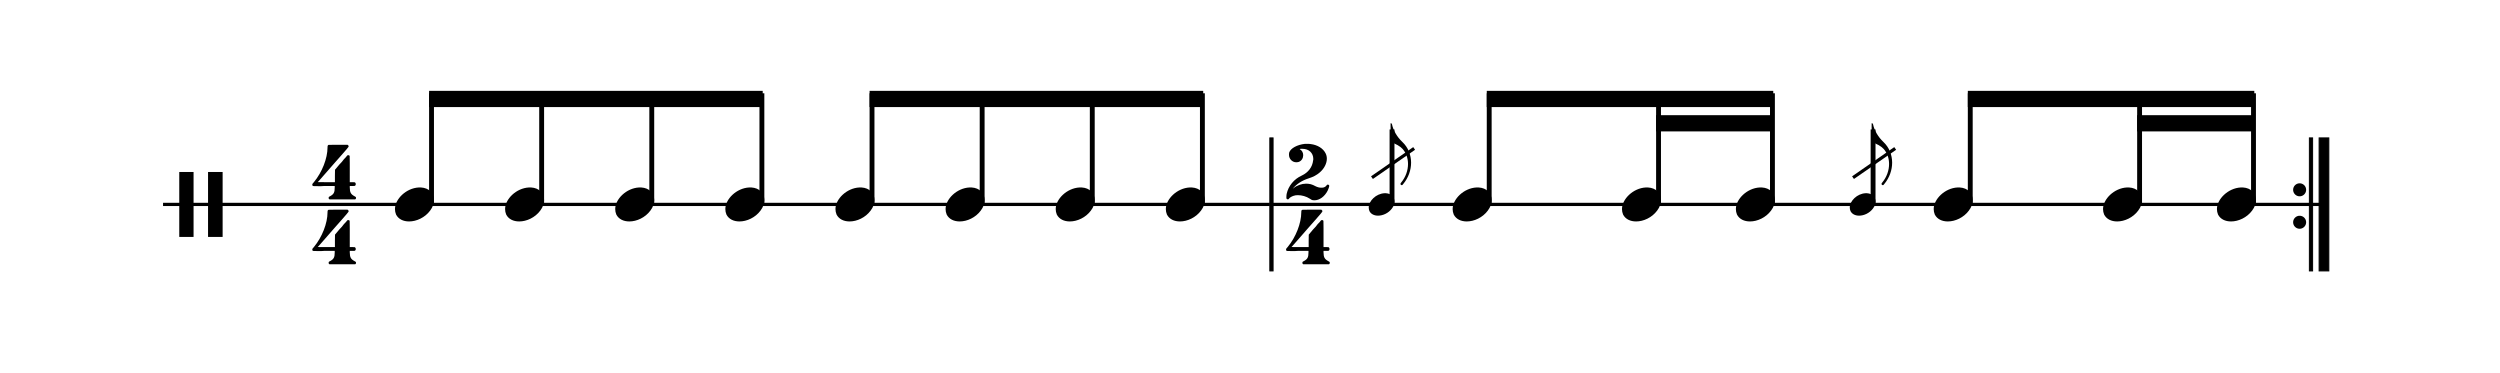 <svg width="670" height="100" viewBox="60 135 650 115">
<path stroke-width="1" fill="none" stroke="black" stroke-dasharray="none" d="M50 198L391.112 198">
</path>
<rect stroke-width="0.3" fill="black" stroke="black" stroke-dasharray="none" x="391.112" y="177.5" width="1" height="41">
</rect>
<path stroke-width="0.3" fill="black" stroke="none" stroke-dasharray="none" d="M55 198M55 198L55 188.006L57.189 188.006L59.406 188.006L59.406 198L59.406 208.022L57.189 208.022L55 208.022L55 198M63.87 198.029L63.87 188.006L66.117 188.006L68.363 188.006L68.363 198.029L68.363 208.022L66.117 208.022L63.87 208.022L63.87 198.029">
</path>
<path stroke-width="0.3" fill="black" stroke="none" stroke-dasharray="none" d="M96 198M101.011 179.654C101.04 179.626,101.443 179.626,102.682 179.626C103.056 179.626,103.459 179.626,103.978 179.626L106.886 179.626L106.973 179.712C107.117 179.798,107.203 179.942,107.203 180.058C107.203 180.23,107.117 180.346,107.002 180.461C106.973 180.547,106.714 180.778,106.541 181.037L105.014 182.794L103.056 185.011L102.019 186.192L100.464 187.978L98.419 190.31C98.074 190.742,97.699 191.088,97.699 191.088C97.699 191.088,97.699 191.088,97.699 191.088C97.699 191.146,97.958 191.146,100.349 191.146L102.97 191.146L102.97 189.274C102.97 187.373,102.97 187.344,102.998 187.315C103.056 187.229,103.315 186.912,104.323 185.731L104.726 185.299L105.13 184.867L105.734 184.09L106.368 183.427L106.685 183.024C106.8 182.851,106.973 182.822,107.117 182.822C107.29 182.822,107.434 182.909,107.52 183.053C107.549 183.139,107.549 183.197,107.549 185.328C107.549 185.818,107.549 186.422,107.549 187.142L107.549 191.146L108.269 191.146C108.931 191.146,108.96 191.146,109.046 191.174C109.277 191.261,109.392 191.491,109.392 191.75C109.392 191.894,109.363 192.067,109.248 192.182C109.075 192.326,109.046 192.326,108.269 192.326L107.549 192.326L107.549 192.816C107.578 194.285,107.866 194.861,108.989 195.466C109.392 195.667,109.478 195.725,109.478 196.013C109.478 196.214,109.421 196.301,109.277 196.416L109.19 196.445L105.245 196.445L101.328 196.445L101.242 196.416C101.069 196.301,101.04 196.214,101.04 196.013C101.04 195.725,101.069 195.667,101.501 195.466C102.624 194.861,102.912 194.285,102.912 192.816L102.912 192.326L99.6 192.326C98.995 192.384,98.506 192.384,98.102 192.384C96.288 192.384,96.259 192.326,96.23 192.326C96.058 192.269,96 192.096,96 191.894C96 191.894,96 191.894,96 191.894C96 191.693,96 191.693,96.576 191.03C98.995 188.093,100.694 183.83,100.694 180.432C100.694 179.914,100.781 179.741,101.011 179.654M102.739 198.029L102.768 198.029L102.682 198.029L102.739 198.029M102.739 178.618L102.768 178.618L102.682 178.618L102.739 178.618">
</path>
<path stroke-width="0.3" fill="black" stroke="none" stroke-dasharray="none" d="M96 218M101.011 199.654C101.04 199.626,101.443 199.626,102.682 199.626C103.056 199.626,103.459 199.626,103.978 199.626L106.886 199.626L106.973 199.712C107.117 199.798,107.203 199.942,107.203 200.058C107.203 200.23,107.117 200.346,107.002 200.461C106.973 200.547,106.714 200.778,106.541 201.037L105.014 202.794L103.056 205.011L102.019 206.192L100.464 207.978L98.419 210.31C98.074 210.742,97.699 211.088,97.699 211.088C97.699 211.088,97.699 211.088,97.699 211.088C97.699 211.146,97.958 211.146,100.349 211.146L102.97 211.146L102.97 209.274C102.97 207.373,102.97 207.344,102.998 207.315C103.056 207.229,103.315 206.912,104.323 205.731L104.726 205.299L105.13 204.867L105.734 204.09L106.368 203.427L106.685 203.024C106.8 202.851,106.973 202.822,107.117 202.822C107.29 202.822,107.434 202.909,107.52 203.053C107.549 203.139,107.549 203.197,107.549 205.328C107.549 205.818,107.549 206.422,107.549 207.142L107.549 211.146L108.269 211.146C108.931 211.146,108.96 211.146,109.046 211.174C109.277 211.261,109.392 211.491,109.392 211.75C109.392 211.894,109.363 212.067,109.248 212.182C109.075 212.326,109.046 212.326,108.269 212.326L107.549 212.326L107.549 212.816C107.578 214.285,107.866 214.861,108.989 215.466C109.392 215.667,109.478 215.725,109.478 216.013C109.478 216.214,109.421 216.301,109.277 216.416L109.19 216.445L105.245 216.445L101.328 216.445L101.242 216.416C101.069 216.301,101.04 216.214,101.04 216.013C101.04 215.725,101.069 215.667,101.501 215.466C102.624 214.861,102.912 214.285,102.912 212.816L102.912 212.326L99.6 212.326C98.995 212.384,98.506 212.384,98.102 212.384C96.288 212.384,96.259 212.326,96.23 212.326C96.058 212.269,96 212.096,96 211.894C96 211.894,96 211.894,96 211.894C96 211.693,96 211.693,96.576 211.03C98.995 208.093,100.694 203.83,100.694 200.432C100.694 199.914,100.781 199.741,101.011 199.654M102.739 218.029L102.768 218.029L102.682 218.029L102.739 218.029M102.739 198.618L102.768 198.618L102.682 198.618L102.739 198.618">
</path>
<g class="vf-stavenote" id="vf-auto20345">
<g class="vf-note" pointer-events="bounding-box">
<g class="vf-notehead" pointer-events="bounding-box">
<path stroke-width="0.3" fill="#000000" stroke="none" stroke-dasharray="none" d="M121.478 198M128.835 192.777C128.948 192.777,129.116 192.777,129.144 192.777C129.144 192.777,129.172 192.777,129.172 192.777C129.172 192.777,129.341 192.777,129.481 192.777C132.008 192.918,133.497 194.574,133.497 196.652C133.497 197.663,133.16 198.814,132.317 199.909C130.717 202.072,128.105 203.251,125.831 203.251C124.062 203.251,122.545 202.549,121.815 201.117C121.591 200.555,121.478 200.022,121.478 199.432C121.478 196.371,124.904 192.974,128.835 192.777">
</path>
</g>
</g>
<g class="vf-modifiers">
</g>
</g>
<g class="vf-stavenote" id="vf-auto20355">
<g class="vf-note" pointer-events="bounding-box">
<g class="vf-notehead" pointer-events="bounding-box">
<path stroke-width="0.3" fill="#000000" stroke="none" stroke-dasharray="none" d="M155.419 198M162.776 192.777C162.888 192.777,163.056 192.777,163.084 192.777C163.084 192.777,163.113 192.777,163.113 192.777C163.113 192.777,163.281 192.777,163.421 192.777C165.949 192.918,167.437 194.574,167.437 196.652C167.437 197.663,167.1 198.814,166.257 199.909C164.657 202.072,162.045 203.251,159.771 203.251C158.002 203.251,156.486 202.549,155.756 201.117C155.531 200.555,155.419 200.022,155.419 199.432C155.419 196.371,158.844 192.974,162.776 192.777">
</path>
</g>
</g>
<g class="vf-modifiers">
</g>
</g>
<g class="vf-stavenote" id="vf-auto20365">
<g class="vf-note" pointer-events="bounding-box">
<g class="vf-notehead" pointer-events="bounding-box">
<path stroke-width="0.3" fill="#000000" stroke="none" stroke-dasharray="none" d="M189.359 198M196.716 192.777C196.828 192.777,196.997 192.777,197.025 192.777C197.025 192.777,197.053 192.777,197.053 192.777C197.053 192.777,197.221 192.777,197.362 192.777C199.889 192.918,201.377 194.574,201.377 196.652C201.377 197.663,201.04 198.814,200.198 199.909C198.597 202.072,195.986 203.251,193.711 203.251C191.942 203.251,190.426 202.549,189.696 201.117C189.471 200.555,189.359 200.022,189.359 199.432C189.359 196.371,192.785 192.974,196.716 192.777">
</path>
</g>
</g>
<g class="vf-modifiers">
</g>
</g>
<g class="vf-stavenote" id="vf-auto20375">
<g class="vf-note" pointer-events="bounding-box">
<g class="vf-notehead" pointer-events="bounding-box">
<path stroke-width="0.3" fill="#000000" stroke="none" stroke-dasharray="none" d="M223.299 198M230.656 192.777C230.768 192.777,230.937 192.777,230.965 192.777C230.965 192.777,230.993 192.777,230.993 192.777C230.993 192.777,231.161 192.777,231.302 192.777C233.829 192.918,235.317 194.574,235.317 196.652C235.317 197.663,234.98 198.814,234.138 199.909C232.537 202.072,229.926 203.251,227.651 203.251C225.882 203.251,224.366 202.549,223.636 201.117C223.411 200.555,223.299 200.022,223.299 199.432C223.299 196.371,226.725 192.974,230.656 192.777">
</path>
</g>
</g>
<g class="vf-modifiers">
</g>
</g>
<g class="vf-stavenote" id="vf-auto20385">
<g class="vf-note" pointer-events="bounding-box">
<g class="vf-notehead" pointer-events="bounding-box">
<path stroke-width="0.3" fill="#000000" stroke="none" stroke-dasharray="none" d="M257.239 198M264.596 192.777C264.708 192.777,264.877 192.777,264.905 192.777C264.905 192.777,264.933 192.777,264.933 192.777C264.933 192.777,265.102 192.777,265.242 192.777C267.769 192.918,269.257 194.574,269.257 196.652C269.257 197.663,268.92 198.814,268.078 199.909C266.478 202.072,263.866 203.251,261.592 203.251C259.823 203.251,258.306 202.549,257.576 201.117C257.352 200.555,257.239 200.022,257.239 199.432C257.239 196.371,260.665 192.974,264.596 192.777">
</path>
</g>
</g>
<g class="vf-modifiers">
</g>
</g>
<g class="vf-stavenote" id="vf-auto20395">
<g class="vf-note" pointer-events="bounding-box">
<g class="vf-notehead" pointer-events="bounding-box">
<path stroke-width="0.3" fill="#000000" stroke="none" stroke-dasharray="none" d="M291.179 198M298.536 192.777C298.649 192.777,298.817 192.777,298.845 192.777C298.845 192.777,298.873 192.777,298.873 192.777C298.873 192.777,299.042 192.777,299.182 192.777C301.709 192.918,303.198 194.574,303.198 196.652C303.198 197.663,302.861 198.814,302.018 199.909C300.418 202.072,297.806 203.251,295.532 203.251C293.763 203.251,292.246 202.549,291.516 201.117C291.292 200.555,291.179 200.022,291.179 199.432C291.179 196.371,294.605 192.974,298.536 192.777">
</path>
</g>
</g>
<g class="vf-modifiers">
</g>
</g>
<g class="vf-stavenote" id="vf-auto20405">
<g class="vf-note" pointer-events="bounding-box">
<g class="vf-notehead" pointer-events="bounding-box">
<path stroke-width="0.3" fill="#000000" stroke="none" stroke-dasharray="none" d="M325.12 198M332.477 192.777C332.589 192.777,332.757 192.777,332.785 192.777C332.785 192.777,332.814 192.777,332.814 192.777C332.814 192.777,332.982 192.777,333.122 192.777C335.65 192.918,337.138 194.574,337.138 196.652C337.138 197.663,336.801 198.814,335.958 199.909C334.358 202.072,331.746 203.251,329.472 203.251C327.703 203.251,326.187 202.549,325.457 201.117C325.232 200.555,325.12 200.022,325.12 199.432C325.12 196.371,328.545 192.974,332.477 192.777">
</path>
</g>
</g>
<g class="vf-modifiers">
</g>
</g>
<g class="vf-stavenote" id="vf-auto20415">
<g class="vf-note" pointer-events="bounding-box">
<g class="vf-notehead" pointer-events="bounding-box">
<path stroke-width="0.3" fill="#000000" stroke="none" stroke-dasharray="none" d="M359.06 198M366.417 192.777C366.529 192.777,366.698 192.777,366.726 192.777C366.726 192.777,366.754 192.777,366.754 192.777C366.754 192.777,366.922 192.777,367.063 192.777C369.59 192.918,371.078 194.574,371.078 196.652C371.078 197.663,370.741 198.814,369.899 199.909C368.298 202.072,365.687 203.251,363.412 203.251C361.643 203.251,360.127 202.549,359.397 201.117C359.172 200.555,359.06 200.022,359.06 199.432C359.06 196.371,362.486 192.974,366.417 192.777">
</path>
</g>
</g>
<g class="vf-modifiers">
</g>
</g>
<path stroke-width="1.5" fill="none" stroke="#000000" stroke-dasharray="none" d="M132.747 198L132.747 163.75">
</path>
<path stroke-width="1.5" fill="none" stroke="#000000" stroke-dasharray="none" d="M166.687 198L166.687 163.75">
</path>
<path stroke-width="1.5" fill="none" stroke="#000000" stroke-dasharray="none" d="M200.627 198L200.627 163.75">
</path>
<path stroke-width="1.5" fill="none" stroke="#000000" stroke-dasharray="none" d="M234.567 198L234.567 163.75">
</path>
<path stroke-width="0.3" fill="#000000" stroke="none" stroke-dasharray="none" d="M131.997 163L131.997 168L234.817 168L234.817 163Z">
</path>
<path stroke-width="1.5" fill="none" stroke="#000000" stroke-dasharray="none" d="M268.507 198L268.507 163.75">
</path>
<path stroke-width="1.5" fill="none" stroke="#000000" stroke-dasharray="none" d="M302.448 198L302.448 163.75">
</path>
<path stroke-width="1.5" fill="none" stroke="#000000" stroke-dasharray="none" d="M336.388 198L336.388 163.75">
</path>
<path stroke-width="1.5" fill="none" stroke="#000000" stroke-dasharray="none" d="M370.328 198L370.328 163.75">
</path>
<path stroke-width="0.3" fill="#000000" stroke="none" stroke-dasharray="none" d="M267.757 163L267.757 168L370.578 168L370.578 163Z">
</path>
<path stroke-width="1" fill="none" stroke="black" stroke-dasharray="none" d="M391.112 198L716.497 198">
</path>
<rect stroke-width="0.3" fill="black" stroke="black" stroke-dasharray="none" x="711.497" y="177.5" width="1" height="41">
</rect>
<rect stroke-width="0.3" fill="black" stroke="black" stroke-dasharray="none" x="714.497" y="177.5" width="3" height="41">
</rect>
<path stroke-width="0.3" fill="black" stroke="none" stroke-dasharray="none" d="M710.497 193.5 A2 2 0 0 0 706.497 193.5M706.497 193.5 A2 2 0 0 0 710.497 193.5">
</path>
<path stroke-width="0.3" fill="black" stroke="none" stroke-dasharray="none" d="M710.497 203.5 A2 2 0 0 0 706.497 203.5M706.497 203.5 A2 2 0 0 0 710.497 203.5">
</path>
<path stroke-width="0.3" fill="black" stroke="none" stroke-dasharray="none" d="M396.242 198M401.915 179.338C402.03 179.338,402.232 179.338,402.462 179.338C402.923 179.338,403.528 179.338,403.672 179.395C405.832 179.654,407.56 180.749,408.309 182.275C408.568 182.794,408.683 183.341,408.683 183.917C408.683 185.328,407.906 186.941,406.494 188.15C405.515 188.986,404.536 189.504,403.01 189.994C401.022 190.627,399.323 191.75,398.229 193.104C398.229 193.104,398.229 193.133,398.229 193.133C398.229 193.133,398.229 193.133,398.229 193.133C398.229 193.133,398.315 193.104,398.373 193.018C399.467 192.125,400.936 191.606,402.261 191.606C403.355 191.606,404.133 191.808,405.17 192.384C405.803 192.701,406.379 192.845,406.926 192.845C407.157 192.845,407.387 192.845,407.646 192.787C408.021 192.701,408.424 192.413,408.568 192.182C408.654 191.981,408.798 191.894,408.971 191.894C409.202 191.894,409.432 192.067,409.432 192.326C409.432 192.528,409.173 193.248,408.942 193.738C408.021 195.581,406.408 196.733,404.853 196.733C404.738 196.733,404.651 196.733,404.536 196.704C404.133 196.704,403.96 196.589,403.442 196.243C402.347 195.523,400.965 195.149,399.755 195.149C399.237 195.149,398.776 195.206,398.344 195.379C397.768 195.581,397.221 195.926,397.048 196.186C396.962 196.387,396.818 196.445,396.645 196.445C396.501 196.445,396.357 196.387,396.27 196.214L396.213 196.128L396.213 195.725C396.213 195.379,396.242 195.264,396.242 195.149C396.27 195.062,396.299 194.89,396.299 194.746C396.818 192.326,398.574 190.166,400.965 189.101C402.923 188.179,404.219 186.538,404.45 184.464C404.507 184.291,404.507 184.147,404.507 183.974C404.507 182.131,403.125 180.864,401.166 180.864C401.022 180.864,400.85 180.864,400.706 180.864C400.418 180.893,400.331 180.893,400.331 180.95C400.331 180.95,400.331 180.979,400.418 181.037C401.08 181.411,401.397 182.131,401.397 182.822C401.397 183.715,400.936 184.55,400.043 184.896C399.755 184.982,399.467 185.011,399.237 185.011C398.027 185.011,397.019 183.974,397.019 182.736C397.019 182.506,397.019 182.275,397.077 182.016C397.509 180.691,399.554 179.597,401.915 179.338M402.808 198.029L402.866 198.029L402.779 198.029L402.808 198.029M402.808 178.618L402.866 178.618L402.779 178.618L402.808 178.618">
</path>
<path stroke-width="0.3" fill="black" stroke="none" stroke-dasharray="none" d="M396.112 218M401.123 199.654C401.152 199.626,401.555 199.626,402.794 199.626C403.168 199.626,403.571 199.626,404.09 199.626L406.998 199.626L407.085 199.712C407.229 199.798,407.315 199.942,407.315 200.058C407.315 200.23,407.229 200.346,407.114 200.461C407.085 200.547,406.826 200.778,406.653 201.037L405.126 202.794L403.168 205.011L402.131 206.192L400.576 207.978L398.531 210.31C398.186 210.742,397.811 211.088,397.811 211.088C397.811 211.088,397.811 211.088,397.811 211.088C397.811 211.146,398.07 211.146,400.461 211.146L403.082 211.146L403.082 209.274C403.082 207.373,403.082 207.344,403.11 207.315C403.168 207.229,403.427 206.912,404.435 205.731L404.838 205.299L405.242 204.867L405.846 204.09L406.48 203.427L406.797 203.024C406.912 202.851,407.085 202.822,407.229 202.822C407.402 202.822,407.546 202.909,407.632 203.053C407.661 203.139,407.661 203.197,407.661 205.328C407.661 205.818,407.661 206.422,407.661 207.142L407.661 211.146L408.381 211.146C409.043 211.146,409.072 211.146,409.158 211.174C409.389 211.261,409.504 211.491,409.504 211.75C409.504 211.894,409.475 212.067,409.36 212.182C409.187 212.326,409.158 212.326,408.381 212.326L407.661 212.326L407.661 212.816C407.69 214.285,407.978 214.861,409.101 215.466C409.504 215.667,409.59 215.725,409.59 216.013C409.59 216.214,409.533 216.301,409.389 216.416L409.302 216.445L405.357 216.445L401.44 216.445L401.354 216.416C401.181 216.301,401.152 216.214,401.152 216.013C401.152 215.725,401.181 215.667,401.613 215.466C402.736 214.861,403.024 214.285,403.024 212.816L403.024 212.326L399.712 212.326C399.107 212.384,398.618 212.384,398.214 212.384C396.4 212.384,396.371 212.326,396.342 212.326C396.17 212.269,396.112 212.096,396.112 211.894C396.112 211.894,396.112 211.894,396.112 211.894C396.112 211.693,396.112 211.693,396.688 211.03C399.107 208.093,400.806 203.83,400.806 200.432C400.806 199.914,400.893 199.741,401.123 199.654M402.851 218.029L402.88 218.029L402.794 218.029L402.851 218.029M402.851 198.618L402.88 198.618L402.794 198.618L402.851 198.618">
</path>
<g class="vf-stavenote" id="vf-auto20428">
<g class="vf-note" pointer-events="bounding-box">
<g class="vf-notehead" pointer-events="bounding-box">
<path stroke-width="0.3" fill="#000000" stroke="none" stroke-dasharray="none" d="M447.455 198M454.811 192.777C454.924 192.777,455.092 192.777,455.12 192.777C455.12 192.777,455.148 192.777,455.148 192.777C455.148 192.777,455.317 192.777,455.457 192.777C457.985 192.918,459.473 194.574,459.473 196.652C459.473 197.663,459.136 198.814,458.293 199.909C456.693 202.072,454.081 203.251,451.807 203.251C450.038 203.251,448.522 202.549,447.791 201.117C447.567 200.555,447.455 200.022,447.455 199.432C447.455 196.371,450.88 192.974,454.811 192.777">
</path>
</g>
</g>
<g class="vf-modifiers">
<g class="vf-stavenote" id="vf-auto20438">
<g class="vf-note" pointer-events="bounding-box">
<g class="vf-stem" pointer-events="bounding-box">
<path stroke-width="1.5" fill="none" stroke="#000000" stroke-dasharray="none" d="M428.772 198L428.772 174.9">
</path>
</g>
<g class="vf-notehead" pointer-events="bounding-box">
<path stroke-width="0.3" fill="#000000" stroke="none" stroke-dasharray="none" d="M421.59 198M426.446 194.553C426.52 194.553,426.631 194.553,426.65 194.553C426.65 194.553,426.668 194.553,426.668 194.553C426.668 194.553,426.78 194.553,426.872 194.553C428.54 194.646,429.522 195.739,429.522 197.11C429.522 197.778,429.3 198.537,428.744 199.26C427.688 200.687,425.964 201.466,424.463 201.466C423.295 201.466,422.295 201.002,421.813 200.057C421.665 199.686,421.59 199.334,421.59 198.945C421.59 196.925,423.851 194.683,426.446 194.553">
</path>
</g>
<g class="vf-flag" pointer-events="bounding-box">
<path stroke-width="0.3" fill="#000000" stroke="none" stroke-dasharray="none" d="M428.772 172.9M428.328 175.884L428.328 172.993L428.402 172.993C428.606 172.993,428.735 173.122,428.772 173.345C429.162 175.198,430.329 177.218,431.942 178.738C433.739 180.424,434.647 182.741,434.647 185.132C434.647 187.393,433.85 189.746,432.238 191.692C431.96 192.063,431.942 192.063,431.756 192.063C431.534 192.063,431.386 191.896,431.386 191.674C431.386 191.507,431.404 191.47,431.589 191.266C432.998 189.561,433.702 187.504,433.702 185.539C433.702 183.797,433.146 182.129,431.997 180.869C431.293 180.091,429.996 179.349,428.346 178.775C428.346 178.756,428.328 178.182,428.328 175.884">
</path>
</g>
</g>
<g class="vf-modifiers">
</g>
</g>
<path stroke-width="1" fill="none" stroke="#000000" stroke-dasharray="none" d="M422.59 189.75L435.59 180.75Z">
</path>
</g>
</g>
<g class="vf-stavenote" id="vf-auto20452">
<g class="vf-note" pointer-events="bounding-box">
<g class="vf-notehead" pointer-events="bounding-box">
<path stroke-width="0.3" fill="#000000" stroke="none" stroke-dasharray="none" d="M499.644 198M507.001 192.777C507.113 192.777,507.282 192.777,507.31 192.777C507.31 192.777,507.338 192.777,507.338 192.777C507.338 192.777,507.506 192.777,507.647 192.777C510.174 192.918,511.662 194.574,511.662 196.652C511.662 197.663,511.325 198.814,510.483 199.909C508.882 202.072,506.271 203.251,503.996 203.251C502.227 203.251,500.711 202.549,499.981 201.117C499.756 200.555,499.644 200.022,499.644 199.432C499.644 196.371,503.07 192.974,507.001 192.777">
</path>
</g>
</g>
<g class="vf-modifiers">
</g>
</g>
<g class="vf-stavenote" id="vf-auto20462">
<g class="vf-note" pointer-events="bounding-box">
<g class="vf-notehead" pointer-events="bounding-box">
<path stroke-width="0.3" fill="#000000" stroke="none" stroke-dasharray="none" d="M534.748 198M542.104 192.777C542.217 192.777,542.385 192.777,542.413 192.777C542.413 192.777,542.441 192.777,542.441 192.777C542.441 192.777,542.61 192.777,542.75 192.777C545.278 192.918,546.766 194.574,546.766 196.652C546.766 197.663,546.429 198.814,545.586 199.909C543.986 202.072,541.374 203.251,539.1 203.251C537.331 203.251,535.815 202.549,535.084 201.117C534.86 200.555,534.748 200.022,534.748 199.432C534.748 196.371,538.173 192.974,542.104 192.777">
</path>
</g>
</g>
<g class="vf-modifiers">
</g>
</g>
<g class="vf-stavenote" id="vf-auto20472">
<g class="vf-note" pointer-events="bounding-box">
<g class="vf-notehead" pointer-events="bounding-box">
<path stroke-width="0.3" fill="#000000" stroke="none" stroke-dasharray="none" d="M595.715 198M603.072 192.777C603.185 192.777,603.353 192.777,603.381 192.777C603.381 192.777,603.409 192.777,603.409 192.777C603.409 192.777,603.578 192.777,603.718 192.777C606.245 192.918,607.734 194.574,607.734 196.652C607.734 197.663,607.397 198.814,606.554 199.909C604.954 202.072,602.342 203.251,600.068 203.251C598.299 203.251,596.782 202.549,596.052 201.117C595.828 200.555,595.715 200.022,595.715 199.432C595.715 196.371,599.141 192.974,603.072 192.777">
</path>
</g>
</g>
<g class="vf-modifiers">
<g class="vf-stavenote" id="vf-auto20482">
<g class="vf-note" pointer-events="bounding-box">
<g class="vf-stem" pointer-events="bounding-box">
<path stroke-width="1.5" fill="none" stroke="#000000" stroke-dasharray="none" d="M577.033 198L577.033 174.9">
</path>
</g>
<g class="vf-notehead" pointer-events="bounding-box">
<path stroke-width="0.3" fill="#000000" stroke="none" stroke-dasharray="none" d="M569.851 198M574.707 194.553C574.781 194.553,574.892 194.553,574.911 194.553C574.911 194.553,574.929 194.553,574.929 194.553C574.929 194.553,575.04 194.553,575.133 194.553C576.801 194.646,577.783 195.739,577.783 197.11C577.783 197.778,577.561 198.537,577.005 199.26C575.949 200.687,574.225 201.466,572.724 201.466C571.556 201.466,570.555 201.002,570.074 200.057C569.925 199.686,569.851 199.334,569.851 198.945C569.851 196.925,572.112 194.683,574.707 194.553">
</path>
</g>
<g class="vf-flag" pointer-events="bounding-box">
<path stroke-width="0.3" fill="#000000" stroke="none" stroke-dasharray="none" d="M577.033 172.9M576.588 175.884L576.588 172.993L576.663 172.993C576.866 172.993,576.996 173.122,577.033 173.345C577.422 175.198,578.59 177.218,580.202 178.738C582 180.424,582.908 182.741,582.908 185.132C582.908 187.393,582.111 189.746,580.499 191.692C580.221 192.063,580.202 192.063,580.017 192.063C579.795 192.063,579.646 191.896,579.646 191.674C579.646 191.507,579.665 191.47,579.85 191.266C581.259 189.561,581.963 187.504,581.963 185.539C581.963 183.797,581.407 182.129,580.258 180.869C579.554 180.091,578.256 179.349,576.607 178.775C576.607 178.756,576.588 178.182,576.588 175.884">
</path>
</g>
</g>
<g class="vf-modifiers">
</g>
</g>
<path stroke-width="1" fill="none" stroke="#000000" stroke-dasharray="none" d="M570.851 189.75L583.851 180.75Z">
</path>
</g>
</g>
<g class="vf-stavenote" id="vf-auto20496">
<g class="vf-note" pointer-events="bounding-box">
<g class="vf-notehead" pointer-events="bounding-box">
<path stroke-width="0.3" fill="#000000" stroke="none" stroke-dasharray="none" d="M647.905 198M655.262 192.777C655.374 192.777,655.542 192.777,655.57 192.777C655.57 192.777,655.598 192.777,655.598 192.777C655.598 192.777,655.767 192.777,655.907 192.777C658.435 192.918,659.923 194.574,659.923 196.652C659.923 197.663,659.586 198.814,658.743 199.909C657.143 202.072,654.531 203.251,652.257 203.251C650.488 203.251,648.972 202.549,648.242 201.117C648.017 200.555,647.905 200.022,647.905 199.432C647.905 196.371,651.33 192.974,655.262 192.777">
</path>
</g>
</g>
<g class="vf-modifiers">
</g>
</g>
<g class="vf-stavenote" id="vf-auto20506">
<g class="vf-note" pointer-events="bounding-box">
<g class="vf-notehead" pointer-events="bounding-box">
<path stroke-width="0.3" fill="#000000" stroke="none" stroke-dasharray="none" d="M683.008 198M690.365 192.777C690.478 192.777,690.646 192.777,690.674 192.777C690.674 192.777,690.702 192.777,690.702 192.777C690.702 192.777,690.871 192.777,691.011 192.777C693.538 192.918,695.027 194.574,695.027 196.652C695.027 197.663,694.69 198.814,693.847 199.909C692.247 202.072,689.635 203.251,687.361 203.251C685.592 203.251,684.075 202.549,683.345 201.117C683.121 200.555,683.008 200.022,683.008 199.432C683.008 196.371,686.434 192.974,690.365 192.777">
</path>
</g>
</g>
<g class="vf-modifiers">
</g>
</g>
<path stroke-width="1.5" fill="none" stroke="#000000" stroke-dasharray="none" d="M458.723 198L458.723 163.75">
</path>
<path stroke-width="1.5" fill="none" stroke="#000000" stroke-dasharray="none" d="M510.912 198L510.912 163.75">
</path>
<path stroke-width="1.5" fill="none" stroke="#000000" stroke-dasharray="none" d="M546.016 198L546.016 163.75">
</path>
<path stroke-width="0.3" fill="#000000" stroke="none" stroke-dasharray="none" d="M457.973 163L457.973 168L546.266 168L546.266 163Z">
</path>
<path stroke-width="0.3" fill="#000000" stroke="none" stroke-dasharray="none" d="M510.162 170.5L510.162 175.5L546.266 175.5L546.266 170.5Z">
</path>
<path stroke-width="1.5" fill="none" stroke="#000000" stroke-dasharray="none" d="M606.984 198L606.984 163.75">
</path>
<path stroke-width="1.5" fill="none" stroke="#000000" stroke-dasharray="none" d="M659.173 198L659.173 163.75">
</path>
<path stroke-width="1.5" fill="none" stroke="#000000" stroke-dasharray="none" d="M694.277 198L694.277 163.75">
</path>
<path stroke-width="0.3" fill="#000000" stroke="none" stroke-dasharray="none" d="M606.234 163L606.234 168L694.527 168L694.527 163Z">
</path>
<path stroke-width="0.3" fill="#000000" stroke="none" stroke-dasharray="none" d="M658.423 170.5L658.423 175.5L694.527 175.5L694.527 170.5Z">
</path>
</svg>